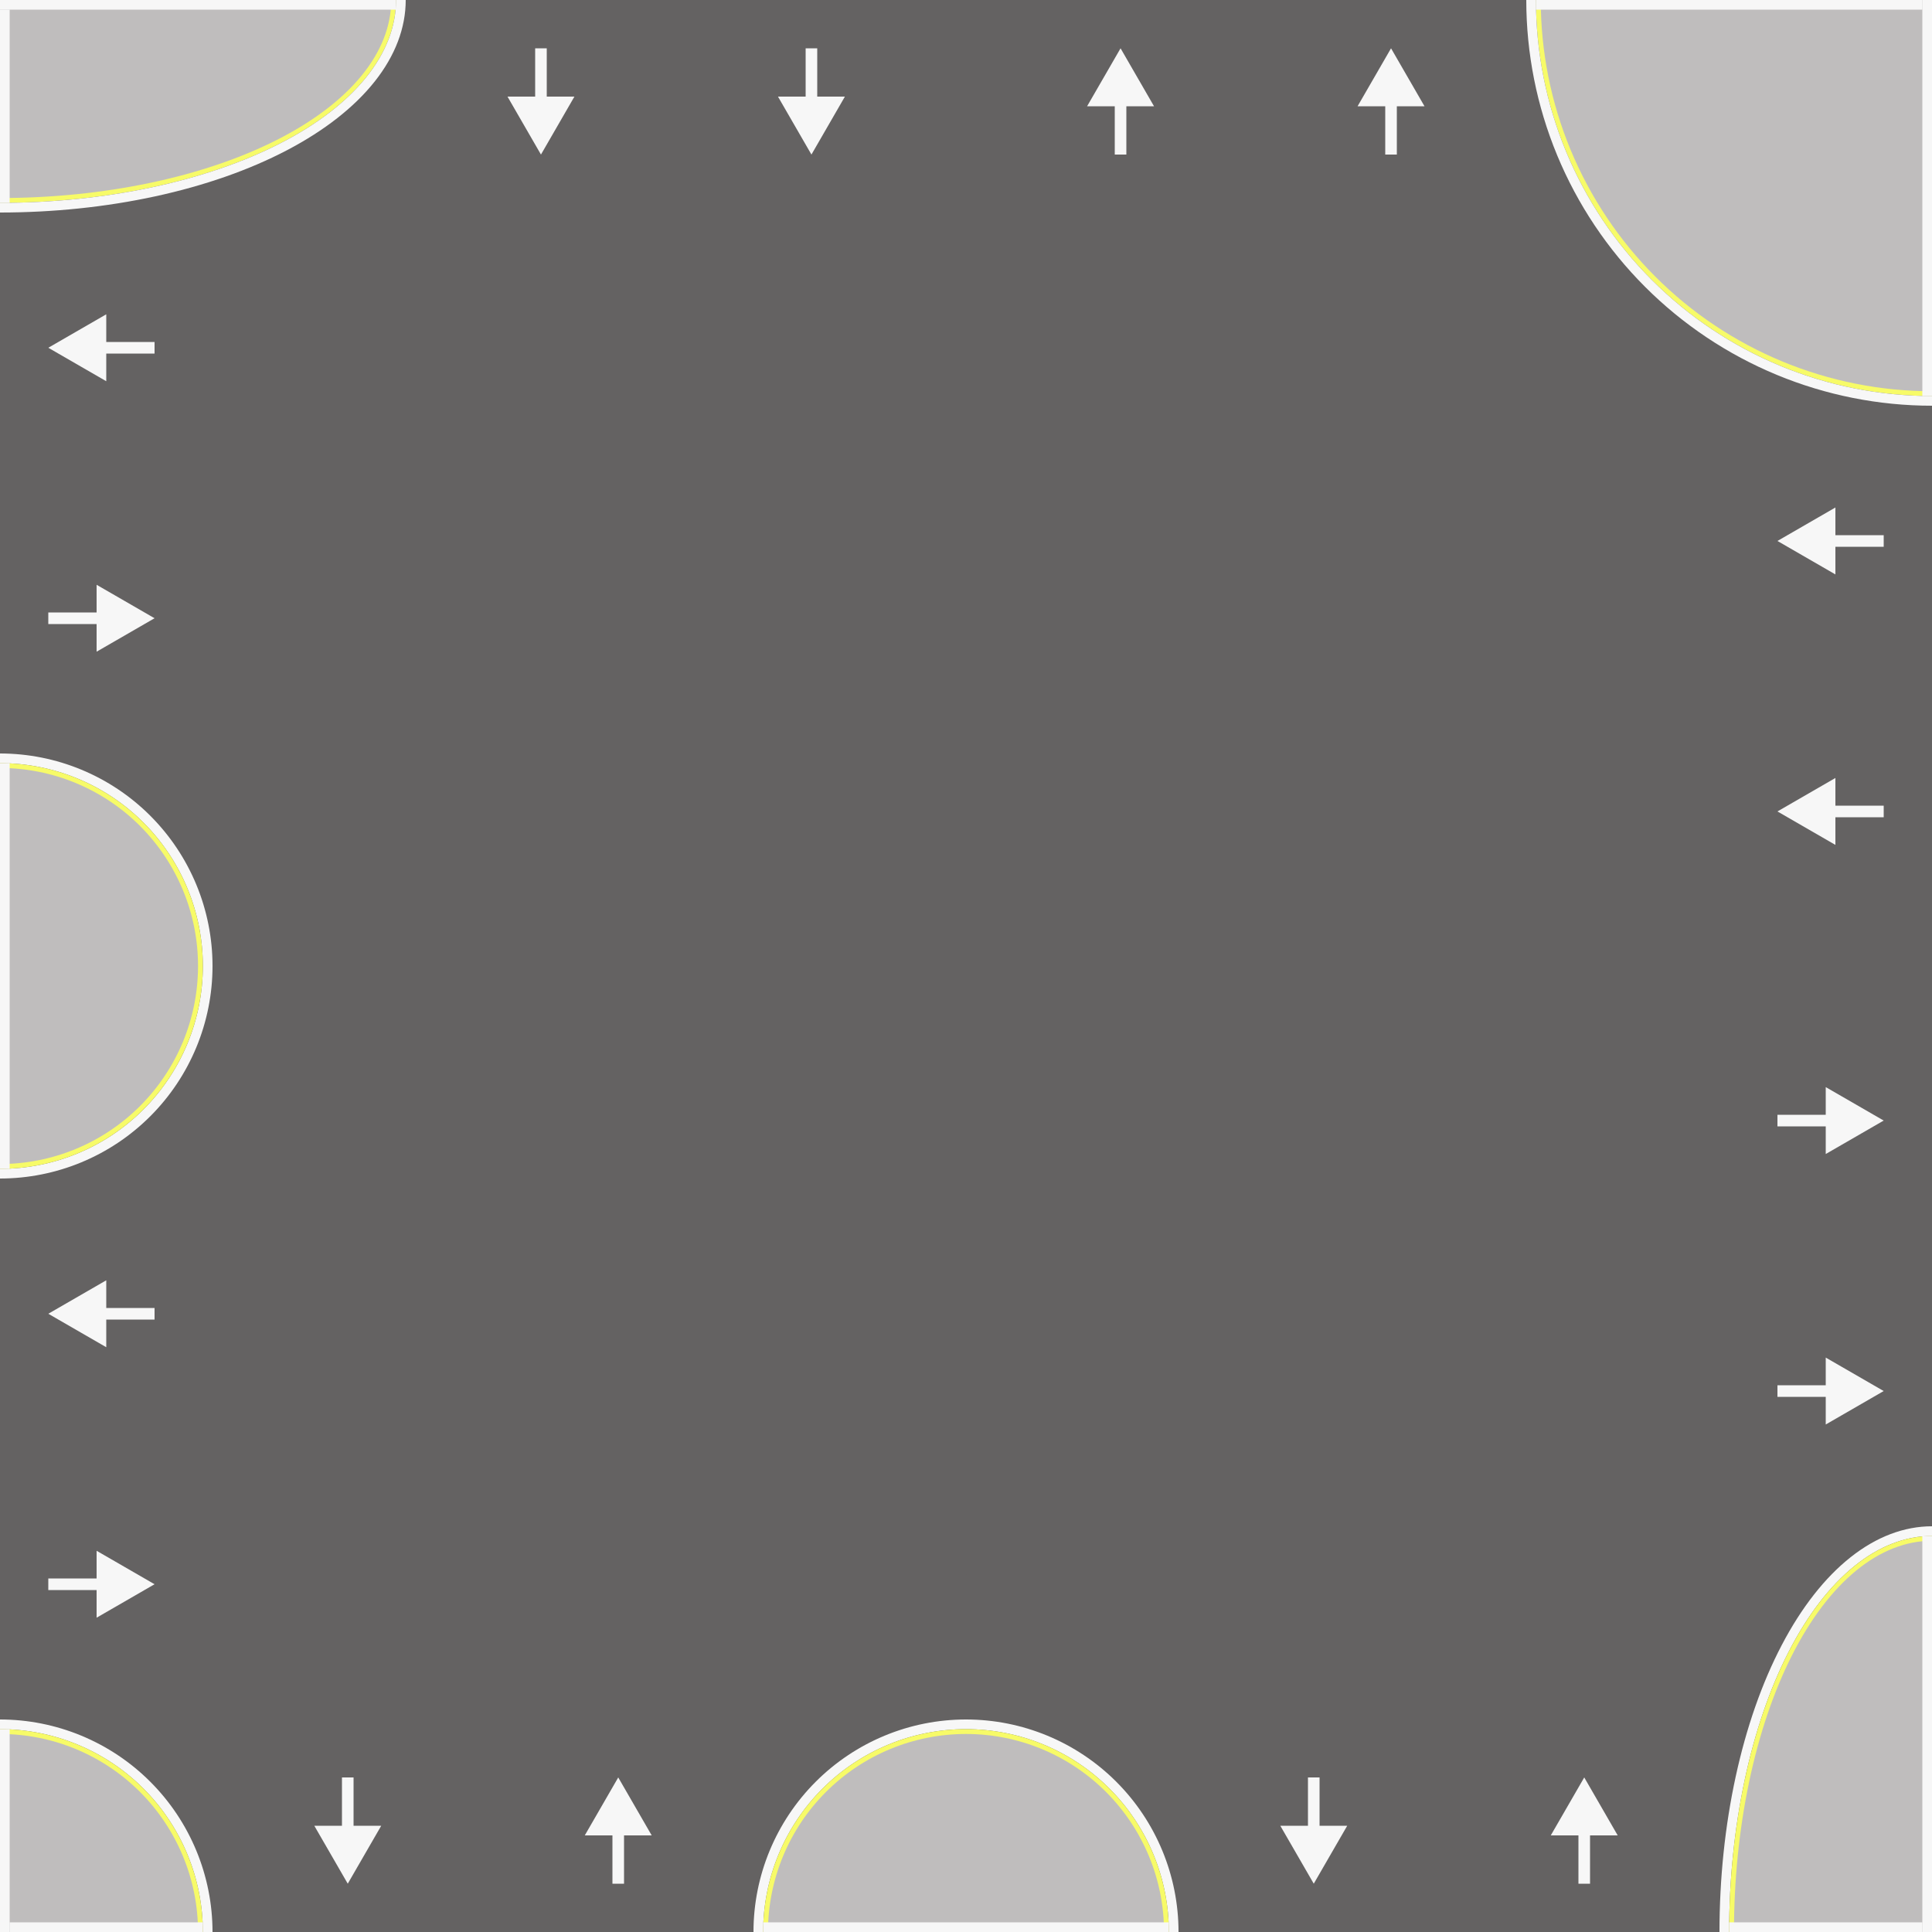 <svg width="200" height="200" viewBox="0 0 200 200" fill="none" xmlns="http://www.w3.org/2000/svg">
<rect x="0" y="0" width="200" height="200" fill="#333333" stroke="none"/>
<g clip-path="url(#clip0_194_15289)">
<path d="M200 0H0V200H200V0Z" fill="#646262"/>
<path d="M5 84L11 80.536V87.464L5 84ZM16 84.6H10.4V83.4H16V84.6Z" fill="#F7F7F7"/>
<path d="M5 56L11 52.536V59.464L5 56ZM16 56.6H10.4V55.4H16V56.6Z" fill="#F7F7F7"/>
<path d="M16 144L10 140.536V147.464L16 144ZM5 144.6H10.6V143.4H5V144.6Z" fill="#F7F7F7"/>
<path d="M16 116L10 112.536V119.464L16 116ZM5 116.6H10.6V115.4H5V116.6Z" fill="#F7F7F7"/>
<path d="M184 84L190 80.536V87.464L184 84ZM195 84.6H189.4V83.4H195V84.6Z" fill="#F7F7F7"/>
<path d="M184 56L190 52.536V59.464L184 56ZM195 56.6H189.4V55.4H195V56.6Z" fill="#F7F7F7"/>
<path d="M195 144L189 140.536V147.464L195 144ZM184 144.6H189.6V143.4H184V144.6Z" fill="#F7F7F7"/>
<path d="M195 116L189 112.536V119.464L195 116ZM184 116.6H189.6V115.4H184V116.6Z" fill="#F7F7F7"/>
<path d="M84 16L80.536 10H87.464L84 16ZM84.6 5V10.6H83.4V5H84.6Z" fill="#F7F7F7"/>
<path d="M56 16L52.536 10H59.464L56 16ZM56.6 5V10.6H55.4V5H56.6Z" fill="#F7F7F7"/>
<path d="M144 5L140.536 11H147.464L144 5ZM144.6 16V10.4H143.4V16H144.6Z" fill="#F7F7F7"/>
<path d="M116 5L112.536 11H119.464L116 5ZM116.6 16V10.4H115.4V16H116.6Z" fill="#F7F7F7"/>
<path d="M84 195L80.536 189H87.464L84 195ZM84.6 184V189.6H83.4V184H84.6Z" fill="#F7F7F7"/>
<path d="M56 195L52.536 189H59.464L56 195ZM56.6 184V189.6H55.4V184H56.6Z" fill="#F7F7F7"/>
<path d="M144 184L140.536 190H147.464L144 184ZM144.6 195V189.4H143.4V195H144.6Z" fill="#F7F7F7"/>
<path d="M116 184L112.536 190H119.464L116 184ZM116.6 195V189.4H115.4V195H116.6Z" fill="#F7F7F7"/>
<path d="M0 41C5.384 41 10.716 39.94 15.69 37.879C20.664 35.819 25.184 32.799 28.991 28.991C32.799 25.184 35.819 20.664 37.879 15.69C39.94 10.716 41 5.384 41 0H0V41Z" fill="#F7FB68"/>
<path d="M0 40.5C5.319 40.5 10.585 39.452 15.499 37.417C20.412 35.382 24.877 32.399 28.638 28.638C32.399 24.877 35.382 20.412 37.417 15.499C39.452 10.585 40.5 5.319 40.5 0H0V40.5Z" fill="#BFBDBD"/>
<path d="M41 0.5H0" stroke="#F7F7F7"/>
<path d="M0.5 1V41" stroke="#F7F7F7"/>
<path d="M200 159C194.616 159 189.284 160.06 184.31 162.121C179.336 164.181 174.816 167.201 171.009 171.009C167.201 174.816 164.181 179.336 162.121 184.31C160.06 189.284 159 194.616 159 200H200V159Z" fill="#F7FB68"/>
<path d="M200 159.5C194.681 159.5 189.415 160.548 184.501 162.583C179.588 164.618 175.123 167.601 171.362 171.362C167.601 175.123 164.618 179.588 162.583 184.501C160.548 189.415 159.5 194.681 159.5 200H200V159.5Z" fill="#BFBDBD"/>
<path d="M159 199.5H200" stroke="#F7F7F7"/>
<path d="M199.5 199V159" stroke="#F7F7F7"/>
<path d="M159 0C159 5.384 160.06 10.716 162.121 15.69C164.181 20.664 167.201 25.184 171.009 28.991C174.816 32.799 179.336 35.819 184.31 37.879C189.284 39.94 194.616 41 200 41V0H159Z" fill="#F7FB68"/>
<path d="M159.5 0C159.5 5.319 160.548 10.585 162.583 15.499C164.618 20.412 167.601 24.877 171.362 28.638C175.123 32.399 179.588 35.382 184.501 37.417C189.415 39.452 194.681 40.5 200 40.5V0H159.5Z" fill="#BFBDBD"/>
<path d="M199.5 41V0" stroke="#F7F7F7"/>
<path d="M199 0.5H159" stroke="#F7F7F7"/>
<path fill-rule="evenodd" clip-rule="evenodd" d="M161.197 16.073C159.086 10.977 158 5.516 158 0H159C159 5.384 160.06 10.716 162.121 15.69C164.181 20.664 167.201 25.184 171.009 28.991C174.816 32.799 179.336 35.819 184.31 37.879C189.284 39.94 194.616 41 200 41V42C194.484 42 189.023 40.914 183.927 38.803C178.832 36.692 174.202 33.599 170.302 29.698C166.401 25.798 163.308 21.168 161.197 16.073Z" fill="#F7F7F7"/>
<path fill-rule="evenodd" clip-rule="evenodd" d="M183.927 161.197C189.023 159.086 194.484 158 200 158V159C194.616 159 189.284 160.06 184.31 162.121C179.336 164.181 174.816 167.201 171.009 171.009C167.201 174.816 164.181 179.336 162.121 184.31C160.06 189.284 159 194.616 159 200H158C158 194.484 159.086 189.023 161.197 183.927C163.308 178.832 166.401 174.202 170.302 170.302C174.202 166.401 178.832 163.308 183.927 161.197Z" fill="#F7F7F7"/>
<path fill-rule="evenodd" clip-rule="evenodd" d="M16.073 38.803C10.977 40.914 5.516 42 0 42V41C5.384 41 10.716 39.94 15.69 37.879C20.664 35.819 25.184 32.799 28.991 28.991C32.799 25.184 35.819 20.664 37.879 15.69C39.94 10.716 41 5.384 41 0H42C42 5.516 40.914 10.977 38.803 16.073C36.692 21.168 33.599 25.798 29.698 29.698C25.798 33.599 21.168 36.692 16.073 38.803Z" fill="#F7F7F7"/>
<path d="M0 178H100.152L100 158H200V200H0V178Z" fill="#646262"/>
<path d="M164 184L160.536 190H167.464L164 184ZM164.6 195V189.4H163.4V195H164.6Z" fill="#F7F7F7"/>
<path d="M136 195L132.536 189H139.464L136 195ZM136.6 184V189.6H135.4V184H136.6Z" fill="#F7F7F7"/>
<path d="M64 184L60.536 190H67.464L64 184ZM64.6 195V189.4H63.4V195H64.6Z" fill="#F7F7F7"/>
<path d="M36 195L32.536 189H39.464L36 195ZM36.6 184V189.6H35.4V184H36.6Z" fill="#F7F7F7"/>
<path fill-rule="evenodd" clip-rule="evenodd" d="M115.556 184.444C119.682 188.569 122 194.165 122 200H121C121 194.43 118.788 189.089 114.849 185.151C110.911 181.212 105.57 179 100 179C94.43 179 89.089 181.212 85.151 185.151C81.212 189.089 79 194.43 79 200H78C78 194.165 80.318 188.569 84.444 184.444C88.569 180.318 94.165 178 100 178C105.835 178 111.431 180.318 115.556 184.444Z" fill="#F7F7F7"/>
<path d="M121 200C121 194.43 118.788 189.089 114.849 185.151C110.911 181.212 105.57 179 100 179C94.43 179 89.089 181.212 85.151 185.151C81.212 189.089 79 194.43 79 200H100H121Z" fill="#F7FB68"/>
<path d="M120.5 200C120.5 194.563 118.34 189.349 114.496 185.504C110.651 181.66 105.437 179.5 100 179.5C94.563 179.5 89.349 181.66 85.504 185.504C81.66 189.349 79.5 194.563 79.5 200H100H120.5Z" fill="#BFBDBD"/>
<path d="M79 199.5H121" stroke="#F7F7F7"/>
<path fill-rule="evenodd" clip-rule="evenodd" d="M191.581 161.197C194.25 159.086 197.111 158 200 158V159C197.242 159 194.511 160.06 191.964 162.121C189.416 164.181 187.101 167.201 185.151 171.009C183.201 174.816 181.654 179.336 180.599 184.31C179.543 189.284 179 194.616 179 200H178C178 194.484 178.569 189.023 179.675 183.927C180.78 178.832 182.401 174.202 184.444 170.302C186.487 166.401 188.912 163.308 191.581 161.197Z" fill="#F7F7F7"/>
<path d="M200 159C197.242 159 194.511 160.06 191.964 162.121C189.416 164.181 187.101 167.201 185.151 171.009C183.201 174.816 181.654 179.336 180.599 184.31C179.543 189.284 179 194.616 179 200H200V159Z" fill="#F7FB68"/>
<path d="M200 159.5C197.308 159.5 194.642 160.548 192.155 162.583C189.668 164.618 187.408 167.601 185.504 171.362C183.601 175.123 182.091 179.588 181.06 184.501C180.03 189.415 179.5 194.681 179.5 200H200V159.5Z" fill="#BFBDBD"/>
<path d="M199.5 159V200" stroke="#F7F7F7"/>
<path d="M199 199.5H179" stroke="#F7F7F7"/>
<path fill-rule="evenodd" clip-rule="evenodd" d="M20.325 191.581C21.431 194.25 22 197.111 22 200H21C21 197.242 20.457 194.511 19.401 191.964C18.346 189.416 16.799 187.101 14.849 185.151C12.899 183.201 10.584 181.654 8.036 180.599C5.489 179.543 2.758 179 0 179V178C2.889 178 5.75 178.569 8.419 179.675C11.088 180.78 13.514 182.401 15.556 184.444C17.599 186.487 19.22 188.912 20.325 191.581Z" fill="#F7F7F7"/>
<path d="M21 200C21 197.242 20.457 194.511 19.401 191.964C18.346 189.416 16.799 187.101 14.849 185.151C12.899 183.201 10.584 181.654 8.036 180.599C5.489 179.543 2.758 179 0 179V200H21Z" fill="#F7FB68"/>
<path d="M20.5 200C20.5 197.308 19.97 194.642 18.939 192.155C17.909 189.668 16.399 187.408 14.496 185.504C12.592 183.601 10.332 182.091 7.845 181.06C5.358 180.03 2.692 179.5 0 179.5V200H20.5Z" fill="#BFBDBD"/>
<path d="M0.5 179V200" stroke="#F7F7F7"/>
<path d="M1 199.5H21" stroke="#F7F7F7"/>
<path d="M42 0V100H22V200H0V0H42Z" fill="#646262"/>
<path d="M16 164L10 160.536V167.464L16 164ZM5 164.6H10.6V163.4H5V164.6Z" fill="#F7F7F7"/>
<path d="M5 136L11 132.536V139.464L5 136ZM16 136.6H10.4V135.4H16V136.6Z" fill="#F7F7F7"/>
<path d="M16 64L10 60.536V67.464L16 64ZM5 64.6H10.6V63.4H5V64.6Z" fill="#F7F7F7"/>
<path d="M5 36L11 32.536V39.464L5 36ZM16 36.6H10.4V35.4H16V36.6Z" fill="#F7F7F7"/>
<path fill-rule="evenodd" clip-rule="evenodd" d="M15.556 115.556C11.431 119.682 5.835 122 0 122V121C5.569 121 10.911 118.788 14.849 114.849C18.788 110.911 21 105.57 21 100C21 94.43 18.788 89.089 14.849 85.151C10.911 81.212 5.569 79 0 79V78C5.835 78 11.431 80.318 15.556 84.444C19.682 88.569 22 94.165 22 100C22 105.835 19.682 111.431 15.556 115.556Z" fill="#F7F7F7"/>
<path d="M0 121C5.569 121 10.911 118.788 14.849 114.849C18.788 110.911 21 105.57 21 100C21 94.43 18.788 89.089 14.849 85.151C10.911 81.212 5.569 79 0 79V100V121Z" fill="#F7FB68"/>
<path d="M0 120.5C5.437 120.5 10.651 118.34 14.496 114.496C18.34 110.651 20.5 105.437 20.5 100C20.5 94.563 18.34 89.349 14.496 85.504C10.651 81.66 5.437 79.5 0 79.5V100V120.5Z" fill="#BFBDBD"/>
<path d="M0.5 79V121" stroke="#F7F7F7"/>
<path d="M41 0C41 2.758 39.94 5.489 37.879 8.036C35.819 10.584 32.799 12.899 28.991 14.849C25.184 16.799 20.664 18.346 15.69 19.401C10.716 20.457 5.384 21 0 21V0H41Z" fill="#F7FB68"/>
<path d="M40.5 0C40.5 2.692 39.452 5.358 37.417 7.845C35.382 10.332 32.399 12.592 28.638 14.496C24.877 16.399 20.412 17.909 15.499 18.939C10.585 19.97 5.319 20.5 0 20.5V0H40.5Z" fill="#BFBDBD"/>
<path d="M41 0.5H0" stroke="#F7F7F7"/>
<path d="M0.5 1V21" stroke="#F7F7F7"/>
<path fill-rule="evenodd" clip-rule="evenodd" d="M38.803 8.419C40.914 5.75 42 2.889 42 0H41C41 2.758 39.94 5.489 37.879 8.036C35.819 10.584 32.799 12.899 28.991 14.849C25.184 16.799 20.664 18.346 15.69 19.401C10.716 20.457 5.384 21 0 21V22C5.516 22 10.977 21.431 16.073 20.325C21.168 19.22 25.798 17.599 29.698 15.556C33.599 13.514 36.692 11.088 38.803 8.419Z" fill="#F7F7F7"/>
<path fill-rule="evenodd" clip-rule="evenodd" d="M20.325 191.581C21.431 194.25 22 197.111 22 200H21C21 197.242 20.457 194.511 19.401 191.964C18.346 189.416 16.799 187.101 14.849 185.151C12.899 183.201 10.584 181.654 8.036 180.599C5.489 179.543 2.758 179 0 179V178C2.889 178 5.75 178.569 8.419 179.675C11.088 180.78 13.514 182.401 15.556 184.444C17.599 186.487 19.22 188.912 20.325 191.581Z" fill="#F7F7F7"/>
<path d="M21 200C21 197.242 20.457 194.511 19.401 191.964C18.346 189.416 16.799 187.101 14.849 185.151C12.899 183.201 10.584 181.654 8.036 180.599C5.489 179.543 2.758 179 0 179V200H21Z" fill="#F7FB68"/>
<path d="M20.5 200C20.5 197.308 19.97 194.642 18.939 192.155C17.909 189.668 16.399 187.408 14.496 185.504C12.592 183.601 10.332 182.091 7.845 181.06C5.358 180.03 2.692 179.5 0 179.5V200H20.5Z" fill="#BFBDBD"/>
<path d="M0.5 179V200" stroke="#F7F7F7"/>
<path d="M1 199.5H21" stroke="#F7F7F7"/>
</g>
<defs>
<clipPath id="clip0_194_15289">
<rect width="200" height="200" fill="white"/>
</clipPath>
</defs>
</svg>
